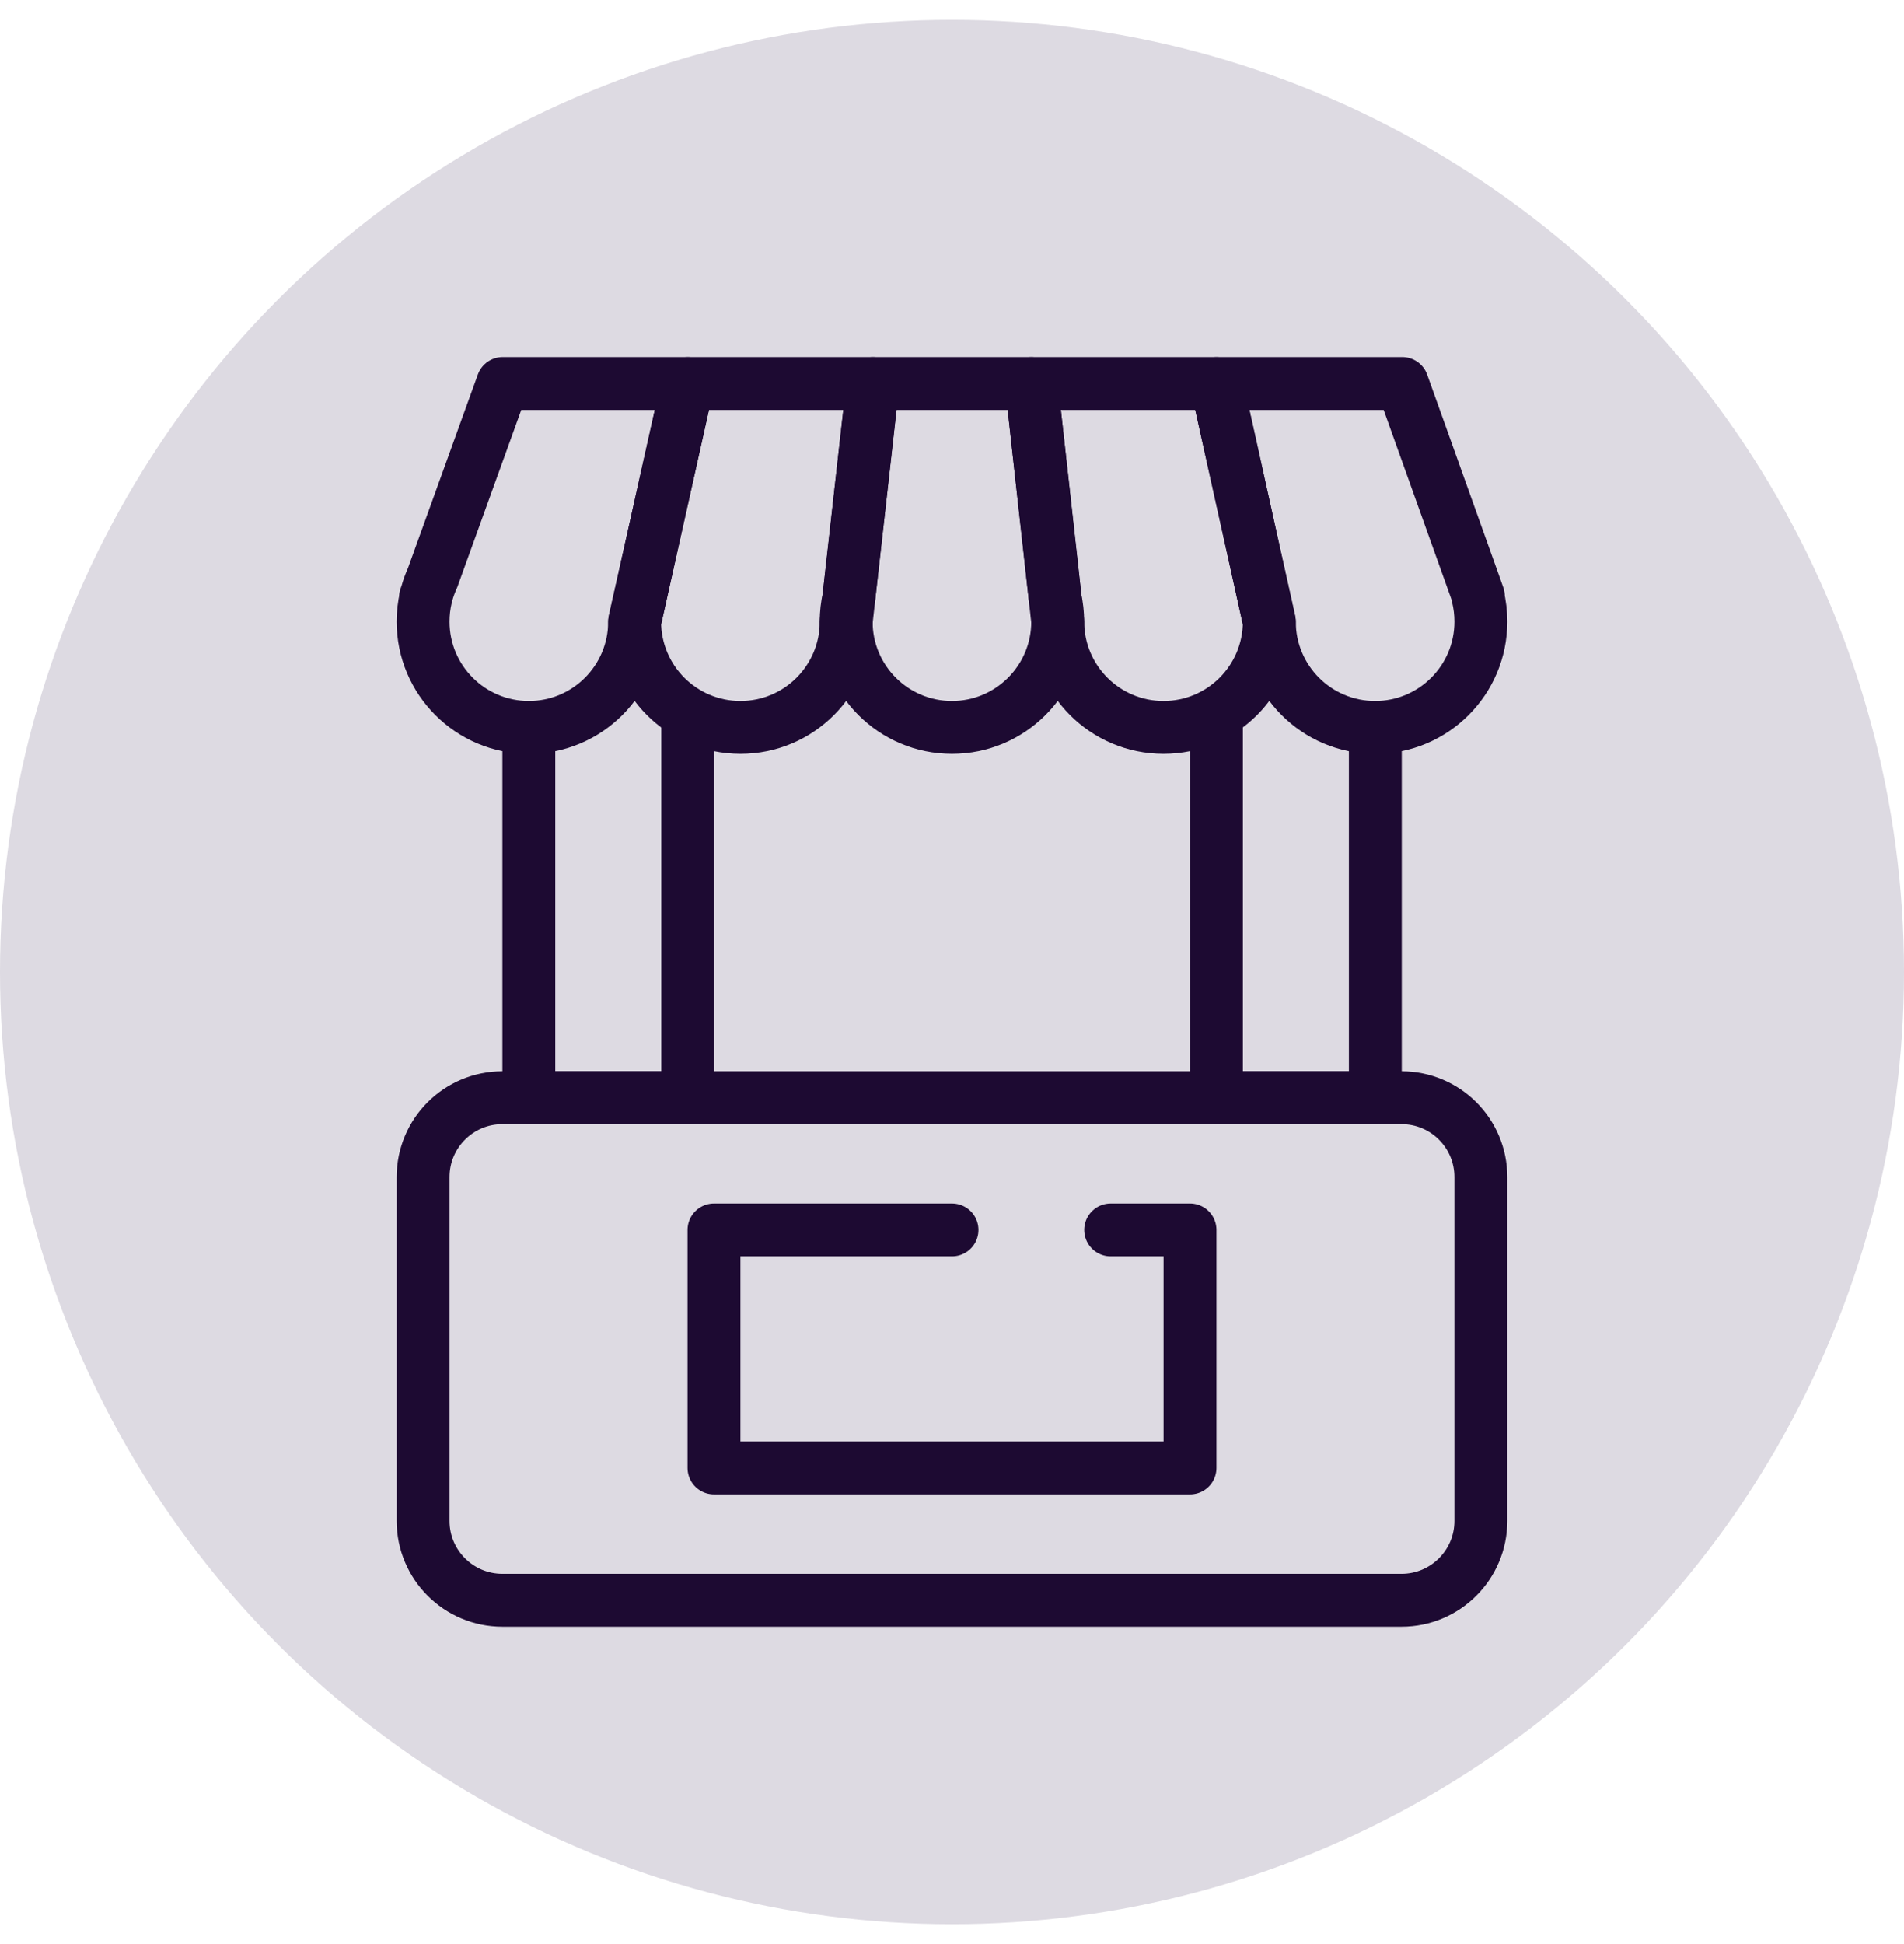 <svg width="48" height="49" viewBox="0 0 48 49" fill="none" xmlns="http://www.w3.org/2000/svg">
<circle opacity="0.15" cx="24" cy="24.5" r="24" fill="#1E0A3C"/>
<path fill-rule="evenodd" clip-rule="evenodd" d="M17.339 9.667L15.999 15.667C15.999 17.14 14.805 18.334 13.333 18.334C11.86 18.334 10.666 17.14 10.666 15.667C10.666 15.457 10.69 15.253 10.736 15.057L10.727 15.056L10.76 14.961C10.798 14.823 10.847 14.689 10.906 14.561L12.673 9.667H17.339Z" stroke="#1D0A32" stroke-width="1.333" stroke-linecap="round" stroke-linejoin="round"/>
<path fill-rule="evenodd" clip-rule="evenodd" d="M17.339 9.667H22.006L21.333 15.667C21.333 17.14 20.139 18.334 18.667 18.334C17.194 18.334 16 17.14 16 15.667L17.339 9.667Z" stroke="#1D0A32" stroke-width="1.333" stroke-linecap="round" stroke-linejoin="round"/>
<path fill-rule="evenodd" clip-rule="evenodd" d="M26 9.667L26.602 15.086C26.643 15.273 26.665 15.468 26.665 15.667C26.665 17.14 25.471 18.334 23.999 18.334C22.526 18.334 21.332 17.14 21.332 15.667C21.332 15.463 21.355 15.265 21.398 15.075L22.005 9.667H26Z" stroke="#1D0A32" stroke-width="1.333" stroke-linecap="round" stroke-linejoin="round"/>
<path fill-rule="evenodd" clip-rule="evenodd" d="M26 9.667H30.667L31.999 15.667C31.999 17.14 30.805 18.334 29.332 18.334C27.86 18.334 26.666 17.14 26.666 15.667L26 9.667Z" stroke="#1D0A32" stroke-width="1.333" stroke-linecap="round" stroke-linejoin="round"/>
<path fill-rule="evenodd" clip-rule="evenodd" d="M30.668 9.667H35.352L37.163 14.727C37.174 14.757 37.184 14.787 37.195 14.816L37.27 15.029L37.257 15.03C37.307 15.235 37.333 15.448 37.333 15.667C37.333 17.14 36.139 18.334 34.666 18.334C33.194 18.334 32 17.14 32 15.667L30.668 9.667Z" stroke="#1D0A32" stroke-width="1.333" stroke-linecap="round" stroke-linejoin="round"/>
<path d="M35.333 27.667H12.666C11.561 27.667 10.666 28.562 10.666 29.667V38.334C10.666 39.438 11.561 40.334 12.666 40.334H35.333C36.437 40.334 37.333 39.438 37.333 38.334V29.667C37.333 28.562 36.437 27.667 35.333 27.667Z" stroke="#1D0A32" stroke-width="1.333" stroke-linecap="round" stroke-linejoin="round"/>
<path d="M17.338 18.334V27.667H13.332V18.334" stroke="#1D0A32" stroke-width="1.333" stroke-linecap="round" stroke-linejoin="round"/>
<path d="M34.672 18.334V27.667H30.666V18.334" stroke="#1D0A32" stroke-width="1.333" stroke-linecap="round" stroke-linejoin="round"/>
<path d="M24 31H18V37H30V31H28" stroke="#1D0A32" stroke-width="1.333" stroke-linecap="round" stroke-linejoin="round"/>
</svg>
